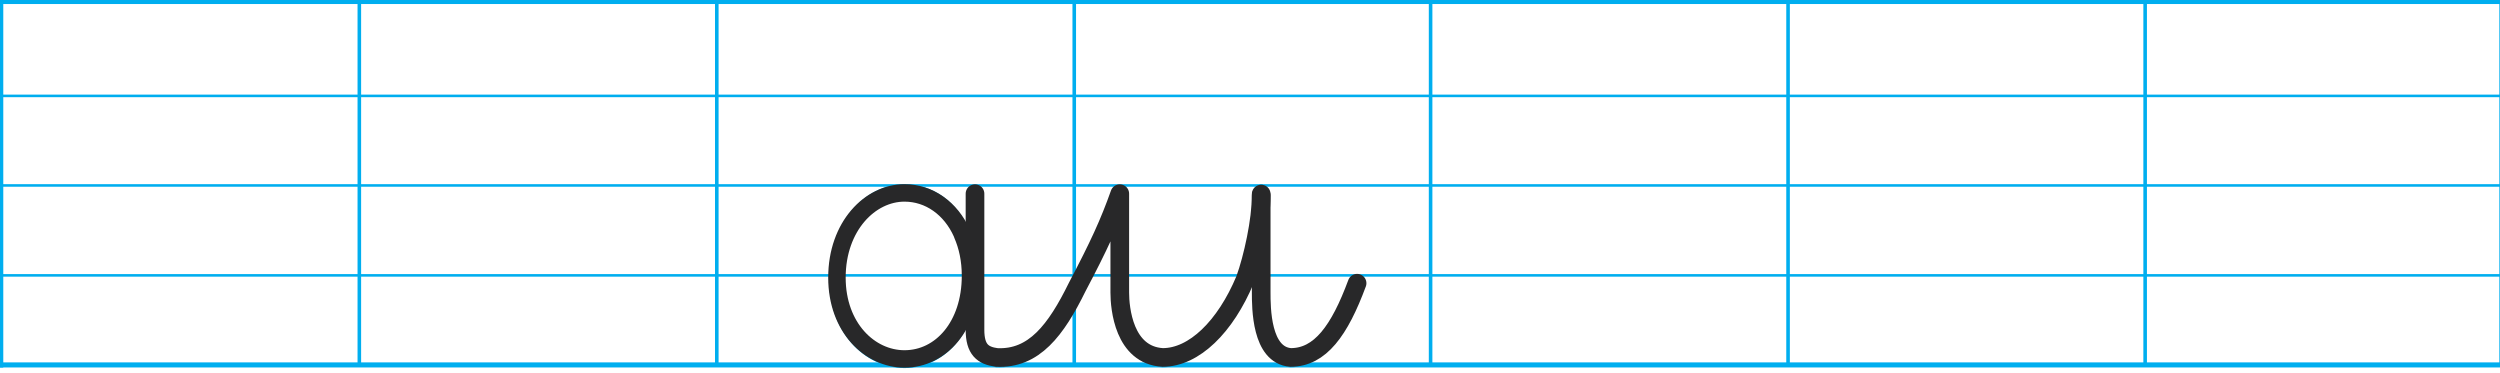 

<svg version="1.1" id="Layer_1" xmlns="http://www.w3.org/2000/svg" xmlns:xlink="http://www.w3.org/1999/xlink" x="0px" y="0px" viewBox="20 55 670 100" style="enable-background:new 0 0 720 207.5;" xml:space="preserve">

<g>
	<line x1="20" y1="128.8" x2="690.3" y2="128.8" style="fill: none; stroke: #00AEEF; stroke-width: 0.688;"/>
	<line x1="20" y1="104.7" x2="690.3" y2="104.7" style="fill: none; stroke: #00AEEF; stroke-width: 0.688;"/>
	<line x1="20" y1="80.7" x2="690.3" y2="80.7" style="fill: none; stroke: #00AEEF; stroke-width: 0.688;"/>
	<line x1="20" y1="55.4" x2="690.5" y2="55.4" style="fill: none; stroke: #00AEEF; stroke-width: 1.359;"/>
	<line x1="116.3" y1="152.9" x2="116.3" y2="55.4" style="fill: none; stroke: #00AEEF; stroke-width: 0.959;"/>
	<line x1="212.1" y1="152.9" x2="212.1" y2="55.4" style="fill: none; stroke: #00AEEF; stroke-width: 0.959;"/>
	<line x1="20.4" y1="153.5" x2="20.4" y2="55.4" style="fill: none; stroke: #00AEEF; stroke-width: 0.959;"/>
	<line x1="307.9" y1="152.9" x2="307.9" y2="55.4" style="fill: none; stroke: #00AEEF; stroke-width: 0.959;"/>
	<line x1="403.4" y1="152.9" x2="403.4" y2="55.4" style="fill: none; stroke: #00AEEF; stroke-width: 0.959;"/>
	<line x1="499.2" y1="152.9" x2="499.2" y2="55.4" style="fill: none; stroke: #00AEEF; stroke-width: 0.959;"/>
	<line x1="594.9" y1="152.9" x2="594.9" y2="55.4" style="fill: none; stroke: #00AEEF; stroke-width: 0.959;"/>
	<polyline points="20,152.8 690.3,152.8 690.5,152.8 690.5,55.4 	" style="fill: none; stroke: #00AEEF; stroke-width: 1.359;"/>
</g>
<g>
	<path d="M358,105.2v29.9c0,4.2,0,16.9,7.9,17.5c7.9,0,13.1-9,17.8-21.7" style="fill: none; stroke: #00AEEF; stroke-linecap: round; stroke-width: 1.694;"/>
	<path d="M262.4,105.2c10.5,0,18.9,9.5,18.9,23.8s-8.4,23.8-18.9,23.8c-10,0-19.4-9-19.4-23.3
		C243.1,114.7,252.5,105.2,262.4,105.2z" style="fill: none; stroke: #00AEEF; stroke-linecap: round; stroke-width: 1.691;"/>
	<path d="M281.3,105.3v39.4v0.5c0,5.3,2.1,6.9,5.8,7.4c10,0.5,15.9-9.1,21.6-20.7c5.8-11,8.6-18.9,11.4-26.8v30.1
		c0,4.2,1.1,16.8,11.5,17.4c8.4,0,16.8-10,22.1-22.7c1.6-3.7,4.3-17.6,4.3-24.3" style="fill: none; stroke: #00AEEF; stroke-linecap: round; stroke-width: 1.688;"/>
</g>
<g>
	<path d="M358,107v26.3c0,4.2,0,16.9,7.9,17.5c7.9,0,13.1-7.2,17.8-19.9" style="fill: none; stroke: #282829; stroke-linecap: round; stroke-linejoin: round; stroke-miterlimit: 10; stroke-width: 5;"/>
	<path d="M277.9,117.8c1.4,3.2,2.2,6.9,2.2,11.1c0,13.4-7.9,22.3-17.7,22.3c-9.3,0-18.1-8.4-18.1-21.8
		c0-13.8,8.9-22.7,18.1-22.7c6.6,0,12.4,4.1,15.4,10.8" style="fill: none; stroke: #282829; stroke-linecap: round; stroke-linejoin: round; stroke-miterlimit: 10; stroke-width: 4.682;"/>
	<path d="M281.3,106.9v36v0.5c0,5.3,2.1,6.9,5.8,7.4c10,0.5,15.9-7.3,21.6-18.9c5.8-11,8.6-17.1,11.4-25v26.5
		c0,4.2,1.1,16.8,11.5,17.4c8.4,0,16.8-8.2,22.1-20.9c2.1-5.8,4.3-15.8,4.3-22.5" style="fill: none; stroke: #282829; stroke-linecap: round; stroke-linejoin: round; stroke-miterlimit: 10; stroke-width: 5;"/>
</g>
</svg>
